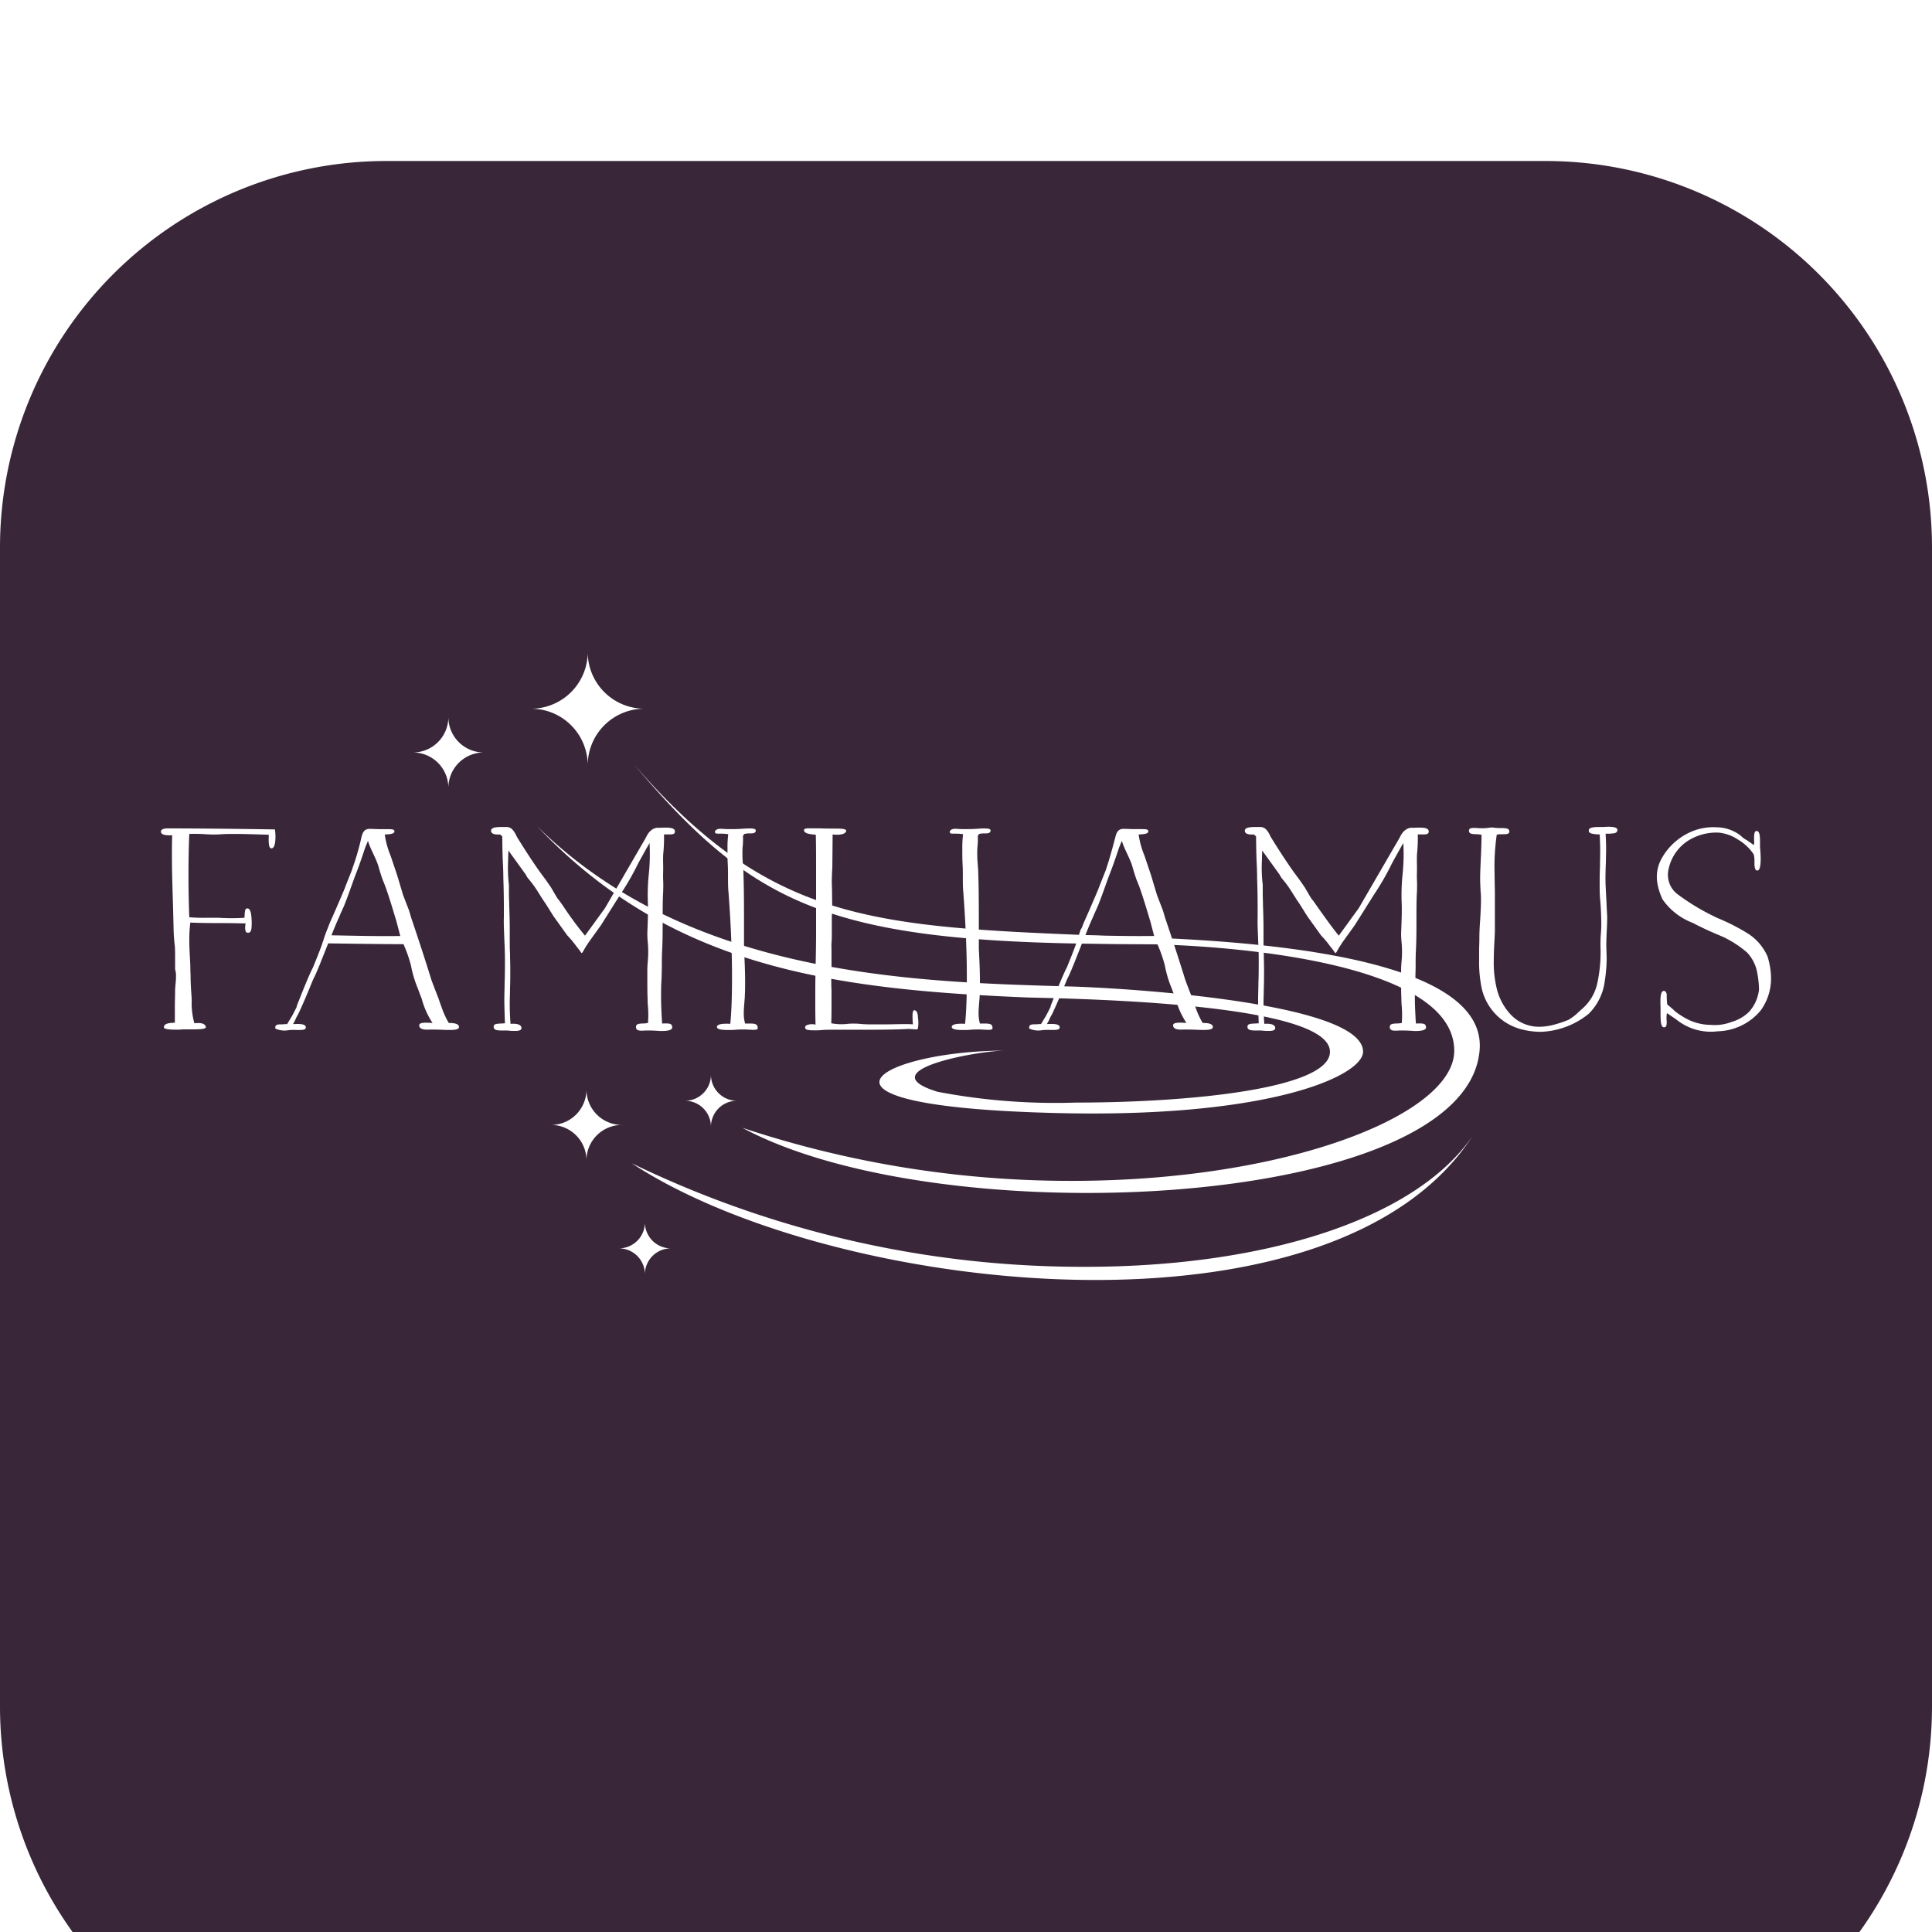 <svg xmlns="http://www.w3.org/2000/svg" viewBox="45 35 120 120">
    <defs>
        <filter id="vnkxtb9nja" x="0" y="0" width="210" height="210" filterUnits="userSpaceOnUse">
            <feOffset dy="10"/>
            <feGaussianBlur stdDeviation="15" result="blur"/>
            <feFlood flood-opacity=".302"/>
            <feComposite operator="in" in2="blur"/>
            <feComposite in="SourceGraphic"/>
        </filter>
    </defs>
    <g data-name="App Icon-Light">
        <g style="filter:url(#vnkxtb9nja)">
            <path data-name="Path 15409" d="M24 0h72a24 24 0 0 1 24 24v72a24 24 0 0 1-24 24H24A24 24 0 0 1 0 96V24A24 24 0 0 1 24 0z" transform="translate(45 35)" style="fill:#392739"/>
        </g>
        <g data-name="Group 5270">
            <g data-name="Group 5076">
                <path data-name="Path 15595" d="M4.237 2.119A3.519 3.519 0 0 0 .719 5.637 3.519 3.519 0 0 0-2.8 2.119 3.519 3.519 0 0 0 .719-1.4a3.519 3.519 0 0 0 3.518 3.519" transform="translate(80.785 76.899)" style="fill:#fff"/>
            </g>
            <g data-name="Group 5077">
                <path data-name="Path 15596" d="M2.648 1.324a2.2 2.2 0 0 0-2.2 2.2 2.2 2.2 0 0 0-2.2-2.2 2.2 2.2 0 0 0 2.2-2.2 2.2 2.2 0 0 0 2.2 2.2" transform="translate(72.401 80.413)" style="fill:#fff"/>
            </g>
            <g data-name="Group 5078">
                <path data-name="Path 15597" d="M2.648 1.324a2.2 2.2 0 0 0-2.2 2.2 2.2 2.2 0 0 0-2.2-2.2 2.2 2.2 0 0 0 2.2-2.2 2.2 2.2 0 0 0 2.2 2.2" transform="translate(80.978 103.548)" style="fill:#fff"/>
            </g>
            <g data-name="Group 5079">
                <path data-name="Path 15598" d="M1.942.972A1.614 1.614 0 0 0 .328 2.585 1.612 1.612 0 0 0-1.283.972 1.612 1.612 0 0 0 .328-.642 1.614 1.614 0 0 0 1.942.972" transform="translate(88.83 102.398)" style="fill:#fff"/>
            </g>
            <g data-name="Group 5080">
                <path data-name="Path 15599" d="M1.942.972A1.614 1.614 0 0 0 .328 2.585 1.612 1.612 0 0 0-1.283.972 1.612 1.612 0 0 0 .328-.642 1.614 1.614 0 0 0 1.942.972" transform="translate(84.728 111.566)" style="fill:#fff"/>
            </g>
            <g data-name="Group 5081">
                <path data-name="Path 15600" d="M0 0c7.688 9.1 12.439 11.235 31.241 11.235 4.192 0 19.775.8 19.775 6.63 0 3.961-10.355 8.08-23.736 8.08A64.593 64.593 0 0 1 6.8 22.648c5.014 2.7 13.271 4.047 21.406 4.047 12.125 0 23.975-2.988 24.39-8.92.462-6.633-18.566-6.856-23.224-7.045C14.947 10.149 8.588 9.943 0 0" style="fill:#fff" transform="translate(84.309 82.401)"/>
            </g>
            <g data-name="Group 5082">
                <path data-name="Path 15601" d="M-11.57-5.553C-3.306 3.186 6.632 4.6 18.9 5.1c3.637.09 18.946.382 18.79 3.421-.118 2.247-8.7 3.107-15.779 3.107a38.9 38.9 0 0 1-8.593-.671C9.047 9.648 15.7 8.431 17.452 8.4c-7.739.03-14 3.491 3.489 3.883.684.015 1.345.023 1.988.023 11.695 0 16.817-2.433 16.817-3.84 0-3.061-14.746-3.95-18.146-4.048-9.75-.277-23.727-.618-33.17-9.971" transform="translate(89.915 91.855)" style="fill:#fff"/>
            </g>
            <g data-name="Group 5083">
                <path data-name="Path 15602" d="M31.436 0C27.8 5.245 18.334 8.1 7.42 8.1a64.163 64.163 0 0 1-28.192-6.431c6.462 4.255 18 7.249 28.808 7.249 9.92 0 19.222-2.523 23.4-8.917" transform="translate(105.012 105.584)" style="fill:#fff"/>
            </g>
            <g data-name="Group 5084">
                <path data-name="Path 15603" d="M4.261.039a3.36 3.36 0 0 1 .033.447c0 .349-.05.731-.249.731-.181 0-.181-.4-.166-.847C3.25.354 2.454.321 1.793.321c-.266 0-.566 0-.829.018a6.922 6.922 0 0 1-1 0A10.35 10.35 0 0 0-1.058.321c-.035.814-.05 1.691-.05 2.456 0 .862.015 1.875.05 2.719a9.851 9.851 0 0 0 1.043.033h.78a12.557 12.557 0 0 0 1.606 0c.018-.364.018-.581.166-.581.234-.015.266.415.281.829 0 .4 0 .714-.264.681-.151-.018-.166-.266-.116-.581-.317 0-.829-.018-1.194-.018-.711 0-1.591 0-2.237-.033a8.519 8.519 0 0 0-.065 1.061c0 .332.015.681.033 1.013.015.281.033.548.033.829 0 .148.015.3.015.447 0 .317.018.613.035.912.015.2.033.415.033.613a4.542 4.542 0 0 0 .166 1.377c.382-.033.646 0 .711.216.05.166-.43.166-.91.166h-.5a4.091 4.091 0 0 1-.447.018c-.43 0-.762-.035-.746-.151.018-.231.281-.264.681-.281v-1.011c0-.314.015-.628.015-.945 0-.166.018-.332.033-.5a3.906 3.906 0 0 0 .018-.613c0-.033-.033-.148-.05-.281v-.662c0-.249 0-.5-.015-.731a10.3 10.3 0 0 1-.083-1.242l-.034-1.327c-.03-1.013-.066-2.008-.066-3.034 0-.382 0-.895.018-1.294-.266 0-.681.018-.7-.216-.018-.166.214-.214.4-.214 1.855 0 4.64.033 6.678.065" transform="translate(57.815 86.476)" style="fill:#fff"/>
            </g>
            <g data-name="Group 5085">
                <path data-name="Path 15604" d="M.339.28C.008.3-.209.247-.224.064c-.018-.249.4-.249.794-.249h.1c.249 0 .447.033.711.613 0 0 1.01 1.659 1.757 2.621l.349.5.329.563a1.716 1.716 0 0 0 .216.3c.068.1.2.281.2.281A21.416 21.416 0 0 0 5.61 6.566l1.241-1.709L9.4.463c.281-.631.729-.6.729-.6h.171c.483-.018.93-.033.895.266-.015.148-.2.148-.364.148h-.314a9.772 9.772 0 0 1-.05 1.244c-.015.281 0 .6 0 .862 0 .216-.015.566 0 .764a8.513 8.513 0 0 1-.015.912c-.018.5-.018 1-.018 1.508 0 .631 0 1.277-.033 1.908-.018.332-.018.681-.018 1.028 0 .2-.015.515-.015.7-.033.4-.033.8-.033 1.161 0 .533.033 1.161.065 1.659.364-.015.581-.015.613.151.1.249-.231.314-.646.314-.133 0-.183-.015-.314-.015-.2-.018-.483-.018-.648-.018-.332.018-.613.05-.628-.2 0-.216.166-.216.38-.234a1.747 1.747 0 0 0 .367-.033 6.838 6.838 0 0 0 0-1 3.808 3.808 0 0 1-.024-.458c-.018-.415-.018-.862-.018-1.292v-.53c0-.234.018-.432.035-.616 0-.083.015-.166.015-.249a6.51 6.51 0 0 0-.015-.794 6.011 6.011 0 0 1-.035-.6c0-.133.018-.4.018-.53.018-.415.033-.945.018-1.345a12.621 12.621 0 0 1 .05-1.774A12.176 12.176 0 0 0 9.619.81c-.181.317-.563 1-.711 1.277A16.3 16.3 0 0 1 7.8 4.012L6.6 5.92 5.823 7l-.116.181c-.148.216-.249.465-.3.465-.033 0-.116-.166-.329-.415a6.059 6.059 0 0 0-.566-.679L3.7 5.422c-.214-.317-.43-.7-.661-1.028-.234-.349-.465-.764-.731-1.1l-.131-.166A2.108 2.108 0 0 1 2 2.9l-.07-.132L.852 1.275c0 .083-.015.447-.015.581a9.2 9.2 0 0 0 .048 1.558v.548c0 .231.018.465.018.714.018.5.033.978.033 1.443v.6c0 .281 0 .7.018.978 0 .332.015.646.015.963 0 .38 0 .779-.015 1.161 0 .314-.018.628-.018.945 0 .465.018.895.05 1.277.447-.033.679.065.679.266-.015.2-.347.181-.679.166-.065 0-.133-.018-.2-.018H.538c-.332 0-.613 0-.6-.249.015-.166.181-.166.4-.183.05 0 .249-.015.3-.015C.621 11.525.6 10.944.6 10.482c0-.234.018-.731.018-.963.02-.519.02-1.013.02-1.51a24.9 24.9 0 0 0-.035-1.126C.588 6.385.555 5.9.571 5.4v-.641c0-.548-.015-1.244-.033-1.774 0-.3-.015-.731-.033-1.028A48.862 48.862 0 0 1 .473.4z" transform="translate(75.725 86.55)" style="fill:#fff"/>
            </g>
            <g data-name="Group 5086">
                <path data-name="Path 15605" d="M1.049.274a4.56 4.56 0 0 1-.018.681V.938c-.015.166-.015.349-.015.48 0 .234.015.432.033.648s.033.447.033.646c.033.847.033 2.257.033 3.2v1.36c.035.7.068 1.392.068 2.074 0 .281 0 .581-.018.844a1.783 1.783 0 0 1-.015.266c-.018.266-.05.548-.05.8a2.255 2.255 0 0 0 .083.679h.281c.314 0 .513.018.5.3 0 .1-.216.1-.483.083-.1 0-.2-.015-.3-.015-.133 0-.382 0-.548.015a4.541 4.541 0 0 1-.5.018c-.38 0-.711-.033-.7-.2.018-.2.515-.2.829-.183C.353 11.056.37 9.993.37 9c0-1.774-.1-3.632-.216-5.19-.033-.317-.033-.681-.033-1 0-.249 0-.548-.018-.814-.014-.312-.014-.626-.014-.943A6.444 6.444 0 0 1 .137.174 3.27 3.27 0 0 0-.376.141c-.166 0-.3.018-.314-.1-.018-.035.05-.151.181-.183.033 0 .05-.018.083-.018h.166a4.889 4.889 0 0 0 .548.018c.249 0 .43 0 .679-.018.083 0 .148-.015.231-.015.382-.018.664-.018.648.133S1.68.126 1.5.126a1.322 1.322 0 0 0-.364.033z" transform="translate(90.097 86.639)" style="fill:#fff"/>
            </g>
            <g data-name="Group 5087">
                <path data-name="Path 15606" d="M1.059 1.438c-.018.332-.033.631-.033.945 0 .216.015.415.015.648 0 .4.018.794 0 1.194 0 .131-.015.249-.015.364v.978c0 .183 0 .415-.018.6a3.485 3.485 0 0 0 0 .4v1.074c-.015.249-.015.5-.015.731 0 .214 0 .513.015.711v.581c0 .465 0 1.03-.015 1.493a3.29 3.29 0 0 0 1.061.033 4.808 4.808 0 0 1 .661 0 6.427 6.427 0 0 0 .847.035h.895c.513 0 1.159-.035 1.606 0-.033-.465-.05-.862.083-.88.183.018.231.266.231.48a1.892 1.892 0 0 1-.015.7.841.841 0 0 1-.3 0c-.083 0-.2-.015-.264-.015-.93.05-2.006.05-3.066.05H1.16c-.234 0-.483 0-.714.015h.017a4.414 4.414 0 0 1-.648.018h-.08c-.183-.018-.382-.018-.364-.2.015-.151.364-.216.646-.151C0 10.775 0 10.179 0 9.714c0-.631 0-1.244.016-1.857.015-.764.033-1.543.033-2.3V1.586c0-.762 0-1.541-.018-2.139C-.333-.586-.665-.618-.7-.817-.713-.9-.647-.935-.5-.95h.581c.314 0 .48.015.812.015h.183c.48 0 .827 0 .844.133-.02.232-.446.282-.843.232z" transform="translate(95.639 87.399)" style="fill:#fff"/>
            </g>
            <g data-name="Group 5088">
                <path data-name="Path 15607" d="M1.049.274a4.56 4.56 0 0 1-.018.681V.938c-.015.166-.015.349-.015.48 0 .234.015.432.033.648s.033.447.033.646c.033.847.033 2.257.033 3.2v1.36c.035.7.068 1.392.068 2.074 0 .281 0 .581-.018.844a1.783 1.783 0 0 1-.015.266c-.018.266-.05.548-.05.8a2.255 2.255 0 0 0 .083.679h.281c.314 0 .513.018.5.3 0 .1-.216.1-.483.083-.1 0-.2-.015-.3-.015-.133 0-.382 0-.548.015a4.541 4.541 0 0 1-.5.018c-.38 0-.711-.033-.7-.2.018-.2.515-.2.829-.183C.353 11.056.37 9.993.37 9c0-1.774-.1-3.632-.216-5.19-.033-.317-.033-.681-.033-1 0-.249 0-.548-.018-.814-.014-.312-.014-.626-.014-.943A6.444 6.444 0 0 1 .137.174 3.27 3.27 0 0 0-.376.141c-.166 0-.3.018-.314-.1-.018-.035.05-.151.181-.183.033 0 .05-.018.083-.018h.166a4.889 4.889 0 0 0 .548.018c.249 0 .43 0 .679-.018.083 0 .148-.015.231-.015.382-.018.664-.018.648.133S1.68.126 1.5.126a1.322 1.322 0 0 0-.364.033z" transform="translate(104.682 86.639)" style="fill:#fff"/>
            </g>
            <g data-name="Group 5089">
                <path data-name="Path 15608" d="M3.237.26c.083-.281.2-.432.5-.432.2 0 .43.018.646.018H4.8c.281 0 .447 0 .462.116.018.151-.166.2-.6.216A5.294 5.294 0 0 0 5.027 1.5c.231.7.4 1.161.53 1.626l.249.829.314.812c.083.2.133.432.2.631.4 1.176.829 2.488 1.194 3.664 0 .05.264.731.465 1.244.033.068.033.116.214.6a5 5 0 0 0 .447.978c.349 0 .646.05.631.266-.018.2-.53.166-.844.166a14.029 14.029 0 0 0-1.144-.018c-.266 0-.48-.065-.48-.264 0-.183.314-.183.827-.151a5.171 5.171 0 0 1-.679-1.526c-.116-.281-.216-.581-.332-.862a7.156 7.156 0 0 1-.332-1.194 8.41 8.41 0 0 0-.462-1.312c-1.558 0-4.68-.05-4.68-.05s-.327.832-.525 1.33c-.015.065-.033.048-.05.116 0 0-.2.5-.3.679-.083.166-.148.349-.216.5a35.11 35.11 0 0 1-.746 1.727l-.1.181c-.068.116-.1.249-.249.483.364-.018.812-.035.8.214-.018.151-.216.151-.483.151h-.083a3.082 3.082 0 0 0-.545.015h.015a1.4 1.4 0 0 1-.794-.1c-.05-.266.166-.266.38-.266.118 0 .183-.015.349-.015l.281-.465c.1-.166.216-.415.314-.6 0 0-.015-.015.018-.1.181-.45.711-1.825.993-2.355.183-.45.4-.98.566-1.445C.8 6.863.9 6.6.9 6.6c.216-.729.166-.48.234-.631l.1-.264.382-.865.364-.844c.083-.2.181-.415.249-.613.347-.88.415-1.03.43-1.111C2.89 1.62 3.237.26 3.237.26zm.382.314-.166.4c-.2.6-.4 1.194-.646 1.807-.415 1.161-.5 1.392-.6 1.641-.116.317-.231.515-.364.847-.181.4-.324.736-.49 1.169 1.4.028 2.835.063 4.273.043l-.236-.9c-.181-.6-.4-1.342-.613-1.955-.065-.2-.166-.45-.249-.648-.083-.231-.148-.447-.214-.664-.15-.614-.514-1.141-.695-1.74z" transform="translate(111.061 86.653)" style="fill:#fff"/>
            </g>
            <g data-name="Group 5090">
                <path data-name="Path 15609" d="M.339.28C.008.3-.209.247-.224.064c-.018-.249.4-.249.794-.249h.1c.249 0 .447.033.711.613 0 0 1.01 1.659 1.757 2.621l.349.5.329.563a1.716 1.716 0 0 0 .216.3C4.1 4.51 5.062 5.9 5.61 6.566l1.241-1.709L9.4.463c.281-.631.729-.6.729-.6h.171c.483-.018.93-.033.895.266-.015.148-.2.148-.364.148h-.314a9.772 9.772 0 0 1-.05 1.244c-.015.281 0 .6 0 .862 0 .216-.015.566 0 .764a8.513 8.513 0 0 1-.015.912c-.018.5-.018 1-.018 1.508 0 .631 0 1.277-.033 1.908-.018.332-.018.681-.018 1.028 0 .2-.015.515-.015.7-.033.4-.033.8-.033 1.161 0 .533.033 1.161.065 1.659.364-.015.581-.015.613.151.1.249-.231.314-.646.314-.133 0-.183-.015-.314-.015-.2-.018-.483-.018-.648-.018-.332.018-.613.05-.628-.2 0-.216.166-.216.38-.234a1.747 1.747 0 0 0 .367-.033 6.838 6.838 0 0 0 0-1 3.808 3.808 0 0 1-.024-.458c-.018-.415-.018-.862-.018-1.292v-.53c0-.234.018-.432.035-.616 0-.083.015-.166.015-.249a6.51 6.51 0 0 0-.015-.794 6.011 6.011 0 0 1-.035-.6c0-.133.018-.4.018-.53.018-.415.033-.945.018-1.345a12.621 12.621 0 0 1 .05-1.774A12.176 12.176 0 0 0 9.619.81c-.181.317-.563 1-.711 1.277A16.3 16.3 0 0 1 7.8 4.012L6.6 5.92 5.823 7l-.116.181c-.148.216-.249.465-.3.465-.033 0-.116-.166-.329-.415a6.059 6.059 0 0 0-.566-.679L3.7 5.422c-.214-.317-.43-.7-.661-1.028-.234-.349-.465-.764-.731-1.1l-.131-.166A2.108 2.108 0 0 1 2 2.9l-.07-.132L.852 1.275c0 .083-.015.447-.015.581a9.012 9.012 0 0 0 .05 1.558v.548c0 .231.015.465.015.714.018.5.033.978.033 1.443v.6c0 .281 0 .7.018.978 0 .332.015.646.015.963 0 .38 0 .779-.015 1.161 0 .314-.018.628-.018.945 0 .465.018.895.05 1.277.447-.033.679.065.679.266-.015.2-.347.181-.679.166-.065 0-.133-.018-.2-.018H.538c-.332 0-.613 0-.6-.249.015-.166.181-.166.4-.183.05 0 .249-.015.3-.015C.621 11.525.6 10.944.6 10.482c0-.234.018-.731.018-.963.02-.519.02-1.013.02-1.51a24.9 24.9 0 0 0-.035-1.126C.588 6.385.555 5.9.571 5.4v-.641c0-.548-.015-1.244-.033-1.774 0-.3-.015-.731-.033-1.028A48.862 48.862 0 0 1 .473.4z" transform="translate(122.544 86.55)" style="fill:#fff"/>
            </g>
            <g data-name="Group 5091">
                <path data-name="Path 15610" d="M1.039.3a13.887 13.887 0 0 0-.134 2.4c0 .447.018.895.018 1.342v2.144c0 .249-.018.53-.033.812-.017.365-.035.732-.035 1.111A6.6 6.6 0 0 0 1.006 9.7a3.609 3.609 0 0 0 .862 1.724 2.414 2.414 0 0 0 1.79.8 3.556 3.556 0 0 0 .827-.1 7.228 7.228 0 0 0 1.015-.333 3.436 3.436 0 0 0 .5-.364l.266-.249A2.94 2.94 0 0 0 7.3 9.454a9.14 9.14 0 0 0 .183-2.224c0-.231 0-.447.015-.661.018-.234.035-.45.035-.681 0-.6-.035-1.211-.083-1.724v.015c-.018-.249-.018-.53-.018-.779 0-.364 0-.714.018-1.078 0-.314.015-.646.015-.963S7.453.612 7.435.28c-.05 0-.2-.015-.264-.015-.216-.033-.4-.05-.415-.2-.035-.234.329-.249.7-.249h.214c.432-.035.895-.018.862.2-.015.2-.231.2-.5.216H7.8c.018.3.033.664.033.945 0 .2-.015.613-.015.812-.018.465-.035.93-.018 1.428l.1 1.991c0 .314-.015.646-.033.96-.015.367-.033.714-.015 1.078 0 .166.015.332.015.515a9.5 9.5 0 0 1-.116 1.41 3.459 3.459 0 0 1-.993 2.041 4.988 4.988 0 0 1-2.966 1.126 4.748 4.748 0 0 1-1.309-.181A3.4 3.4 0 0 1 .061 9.6a7.967 7.967 0 0 1-.116-1.541v-.578c0-.234.015-.483.015-.714 0-.382.018-.764.05-1.161.018-.382.05-.814.05-1.229a4.564 4.564 0 0 0-.018-.5V3.9c-.015-.3-.033-.581-.033-.88 0-.447.033-1 .05-1.425C.078 1.177.094.695.094.3a1.78 1.78 0 0 0-.38-.035C-.5.247-.668.247-.686.066c-.015-.216.234-.2.53-.183H-.17a3.372 3.372 0 0 0 .729-.018.831.831 0 0 1 .347 0 3.154 3.154 0 0 0 .4.018c.3 0 .513.018.513.2.018.183-.183.183-.415.183h-.232z" transform="translate(136.926 86.55)" style="fill:#fff"/>
            </g>
            <g data-name="Group 5092">
                <path data-name="Path 15611" d="M3.639.551c-.018-.364-.018-.664.133-.681C4-.146 4 .251 4 .633a3.4 3.4 0 0 0 .018.447v-.014c.033.447.065 1.259-.183 1.259-.181 0-.181-.3-.181-.563a1.407 1.407 0 0 0-.05-.447A2.982 2.982 0 0 0 2.711.45L2.628.4a2.6 2.6 0 0 0-1.209-.43A3.3 3.3 0 0 0-.488.485 2.776 2.776 0 0 0-1.68 2.242a1.516 1.516 0 0 0 .5 1.511 13.848 13.848 0 0 0 2.58 1.54 12.685 12.685 0 0 1 1.822.93 3.211 3.211 0 0 1 1.246 1.443 4.81 4.81 0 0 1 .214 1.211A3.386 3.386 0 0 1 4.053 11a3.566 3.566 0 0 1-2.669 1.309 3.409 3.409 0 0 1-1.707-.216 3.463 3.463 0 0 1-.895-.53l-.563-.382a1.707 1.707 0 0 0-.015.5c0 .216 0 .364-.151.382-.231.018-.231-.447-.231-.912v-.266c-.017-.565-.032-1.085.217-1.085.065 0 .166.1.166.249a4.481 4.481 0 0 0 .033.6 5.116 5.116 0 0 1 .48.415 4.809 4.809 0 0 0 .877.548 3.254 3.254 0 0 0 1.342.3 2.876 2.876 0 0 0 1.294-.183 2.584 2.584 0 0 0 1.061-.6 2.411 2.411 0 0 0 .646-1.443 5.948 5.948 0 0 0-.1-.945 2.447 2.447 0 0 0-.646-1.327 6.476 6.476 0 0 0-1.277-.862c-.281-.166-.927-.364-2.1-.978a4.022 4.022 0 0 1-1.859-1.442 3.837 3.837 0 0 1-.349-1.126v-.017a2.344 2.344 0 0 1 .281-1.41A3.845 3.845 0 0 1-.355-.048a3.463 3.463 0 0 1 1.641-.314 2.512 2.512 0 0 1 1.508.515 1.429 1.429 0 0 0 .38.281l.447.314z" transform="translate(150.318 86.745)" style="fill:#fff"/>
            </g>
            <g data-name="Group 5093">
                <path data-name="Path 15612" d="M3.237.26c.083-.281.2-.432.5-.432.2 0 .43.018.646.018H4.8c.281 0 .447 0 .462.116.018.151-.166.2-.6.216A5.294 5.294 0 0 0 5.027 1.5c.231.7.4 1.161.53 1.626l.249.829.314.812c.083.2.133.432.2.631.4 1.176.829 2.488 1.194 3.664 0 .05.264.731.465 1.244.033.068.033.116.214.6a5 5 0 0 0 .447.978c.349 0 .646.05.631.266-.018.2-.53.166-.844.166a14.029 14.029 0 0 0-1.144-.018c-.266 0-.48-.065-.48-.264 0-.183.314-.183.827-.151a5.171 5.171 0 0 1-.679-1.526c-.116-.281-.216-.581-.332-.862a7.156 7.156 0 0 1-.332-1.194 8.41 8.41 0 0 0-.462-1.312c-1.558 0-4.677-.05-4.677-.05s-.329.832-.528 1.33c-.015.065-.033.048-.05.116 0 0-.2.5-.3.679-.083.166-.148.349-.216.5a35.11 35.11 0 0 1-.746 1.727l-.1.181c-.068.116-.1.249-.249.483.364-.018.812-.035.8.214-.018.151-.216.151-.483.151h-.083a3.082 3.082 0 0 0-.545.015h.015a1.4 1.4 0 0 1-.794-.1c-.05-.266.166-.266.38-.266.118 0 .183-.015.349-.015l.281-.465c.1-.166.216-.415.314-.6 0 0-.015-.015.018-.1.181-.45.711-1.825.993-2.355.183-.45.4-.98.566-1.445.033-.131.1-.281.131-.415 0 0 .166-.462.234-.613l.1-.264.382-.865.364-.844c.083-.2.181-.415.249-.613.347-.88.415-1.03.43-1.111A15.437 15.437 0 0 0 3.237.243zm.382.314-.166.4c-.2.6-.4 1.194-.646 1.807-.415 1.161-.5 1.392-.6 1.641-.116.317-.231.515-.364.847-.181.4-.324.736-.49 1.169 1.4.028 2.835.063 4.273.043l-.236-.9c-.181-.6-.4-1.342-.613-1.955-.065-.2-.166-.45-.249-.648-.083-.231-.148-.447-.214-.664-.15-.614-.514-1.141-.695-1.74" transform="translate(64.236 86.655)" style="fill:#fff"/>
            </g>
        </g>
    </g>
</svg>